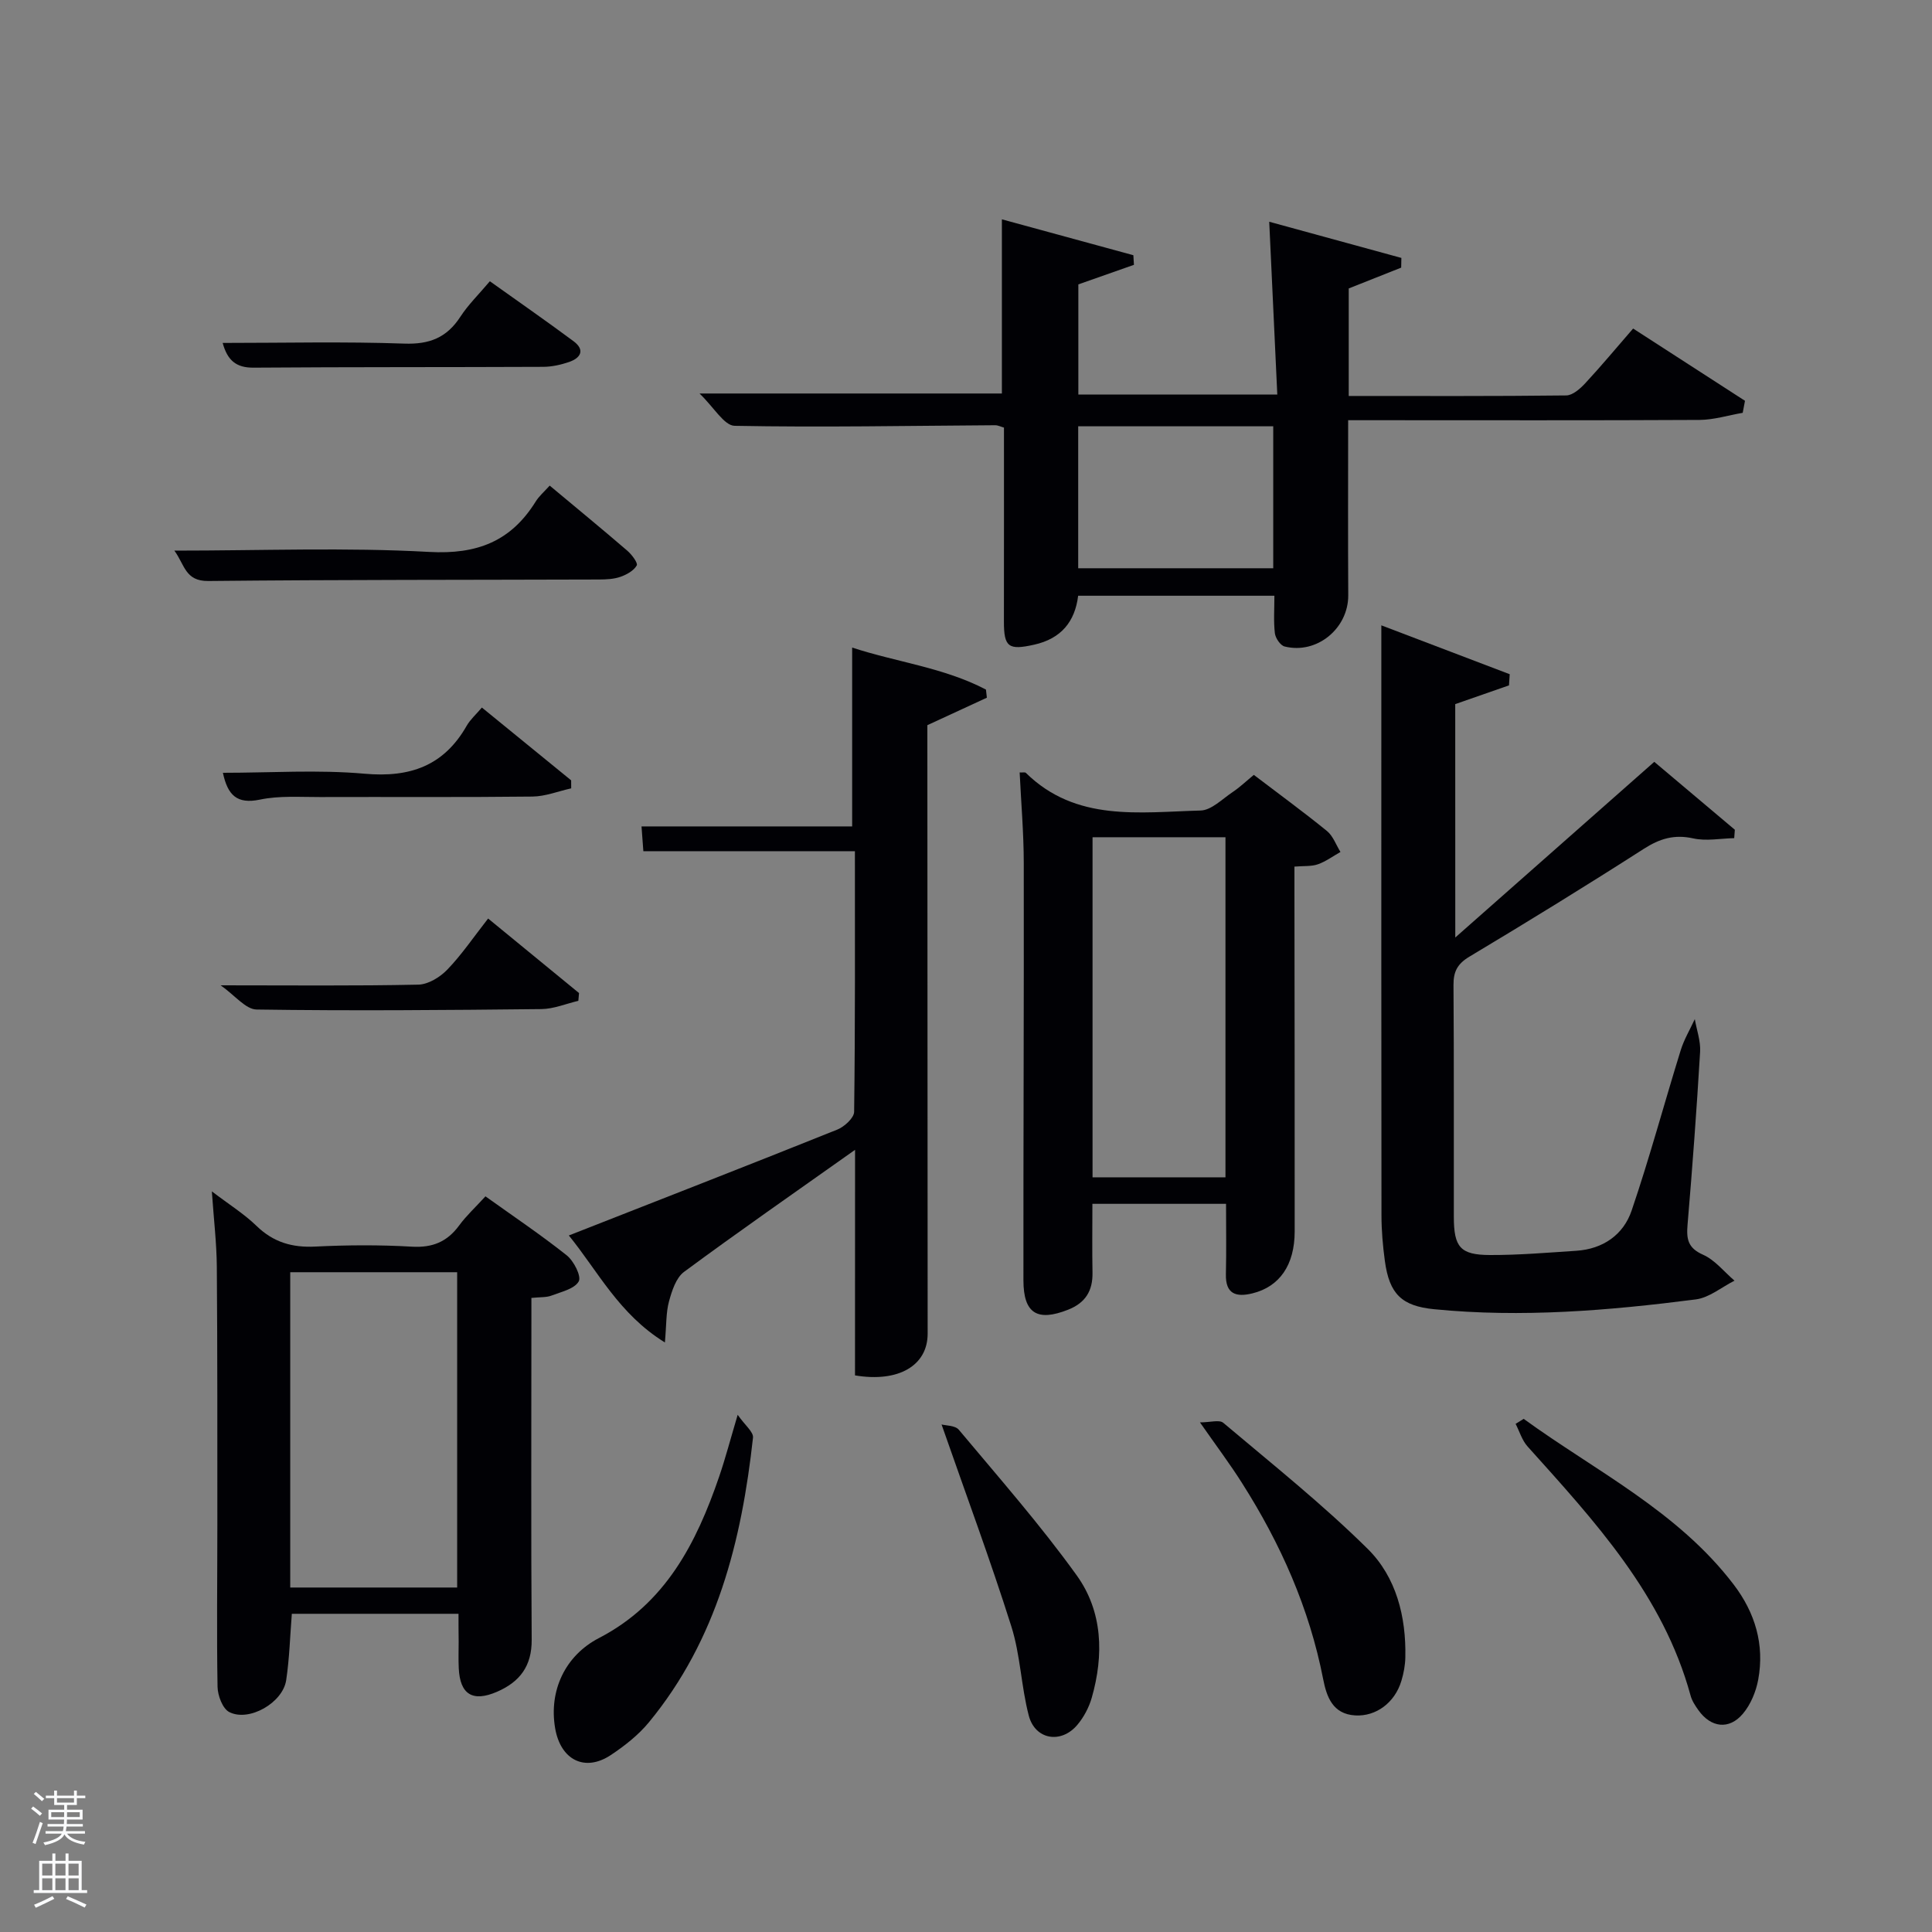<svg enable-background="new 0 0 400 400" viewBox="0 0 400 400" xmlns="http://www.w3.org/2000/svg"><rect x="0" y="0" width="400" height="400" fill="#808080" stroke="none"/><path d="m6.44 374.46.42-.45c.65.47 1.27.95 1.85 1.44l-.45.49c-.65-.56-1.25-1.06-1.82-1.48m.93 7.33-.63-.26c.55-1.36 1.05-2.8 1.52-4.33.19.1.38.19.59.27-.46 1.29-.95 2.73-1.48 4.32m-.38-10.38.44-.42c.43.34 1.01.82 1.74 1.44l-.49.49c-.53-.51-1.09-1.01-1.69-1.51m2.5.35h1.72v-1.04h.59v1.04h3.52v-1.04h.59v1.04h1.75v.53h-1.75v1.42h-2.03v.97h3.22v2.03h-3.24c0 .35-.01.66-.03.93h3.32v.53h-3.37c-.03.27-.08.58-.15.94h3.96v.53h-3.71c.67.92 1.93 1.48 3.79 1.68-.13.24-.23.44-.29.59-2.13-.38-3.48-1.08-4.04-2.12-.43.97-1.77 1.72-4.03 2.23-.09-.19-.2-.37-.33-.55 2.1-.42 3.37-1.03 3.81-1.83h-3.36v-.53h3.58c.08-.29.13-.61.16-.94h-3.33v-.53h3.39c.02-.27.04-.58.04-.93h-3.23v-2.03h3.25v-.97h-2.07v-1.42h-1.73zm1.12 3.44v1h2.65c.01-.3.02-.44.02-.4v-.25-.35zm1.19-2h3.52v-.91h-3.52zm4.71 2h-2.63v.59c0 .15-.01.28-.01.4h2.64z" fill="#fafbfc"/><path d="m13.56 383.74h.63v1.52h2.72v6.07h1.13v.6h-11.06v-.6h1.13v-6.07h2.73v-1.52h.63v1.52h2.1v-1.52zm-2.69 8.83.38.56c-1.24.63-2.53 1.25-3.85 1.85-.1-.21-.21-.42-.34-.63 1.36-.55 2.63-1.15 3.81-1.78m-2.13-4.27h2.1v-2.45h-2.1zm0 3.04h2.1v-2.46h-2.1zm2.72-3.04h2.1v-2.45h-2.1zm0 3.04h2.1v-2.46h-2.1zm6.07 3.6c-1.41-.71-2.7-1.3-3.86-1.78l.35-.56c1.45.62 2.75 1.19 3.88 1.72zm-1.25-9.09h-2.1v2.45h2.1zm-2.09 5.49h2.1v-2.46h-2.1z" fill="#fafbfc"/><g fill="#010105"><path d="m360.81 85.47c-2.98.51-5.95 1.45-8.93 1.47-22.32.12-44.64.06-66.96.06-1.79 0-3.59 0-5.8 0 0 12.36-.05 24.29.02 36.23.04 6.86-6.47 12.29-13.17 10.62-.88-.22-1.9-1.73-2.02-2.74-.29-2.45-.1-4.95-.1-7.77-13.51 0-26.92 0-40.63 0-.66 5.35-3.5 8.89-9.13 10.14-5.26 1.17-6.25.53-6.24-4.8.02-13.31.01-26.62.01-40.15-.62-.17-1.22-.49-1.82-.49-17.98.11-35.96.46-53.94.12-2.17-.04-4.27-3.81-7.27-6.69h62.6c0-11.69 0-23.54 0-36.06 9.07 2.48 18.14 4.95 27.22 7.43.04.66.08 1.33.12 1.99-3.74 1.32-7.47 2.63-11.51 4.05v22.81h41.19c-.55-11.9-1.1-23.58-1.67-35.78 8.95 2.45 18.16 4.97 27.36 7.49-.01.67-.03 1.34-.04 2.01-3.58 1.42-7.17 2.84-10.86 4.31v22.26c15.16 0 30.1.07 45.04-.11 1.33-.02 2.88-1.39 3.92-2.51 3.27-3.52 6.35-7.23 9.92-11.34 7.83 5.06 15.49 10.01 23.16 14.96-.17.83-.32 1.66-.47 2.49zm-137.58 32.18h40.38c0-10.06 0-19.77 0-29.39-13.65 0-26.9 0-40.38 0z"/><path d="m301.3 194.1c14.25-12.58 27.52-24.3 41.2-36.37 5.41 4.56 11.05 9.31 16.68 14.06-.04.58-.09 1.16-.13 1.74-2.84.06-5.79.65-8.49.05-3.93-.87-6.93.05-10.24 2.17-11.9 7.63-23.94 15.04-36.07 22.3-2.51 1.5-3.34 3.09-3.32 5.91.12 15.99.04 31.99.07 47.98.01 6.28 1.33 7.88 7.49 7.9 5.95.02 11.91-.49 17.86-.88 5.53-.36 9.76-3.31 11.46-8.32 3.73-10.95 6.73-22.14 10.16-33.19.69-2.24 1.93-4.3 2.92-6.45.39 2.25 1.23 4.53 1.1 6.76-.71 11.94-1.59 23.87-2.6 35.79-.25 2.96.04 4.82 3.19 6.22 2.49 1.1 4.38 3.54 6.53 5.38-2.67 1.34-5.22 3.52-8.02 3.88-17.98 2.31-36.02 3.82-54.16 2.03-6.72-.66-9.28-3.14-10.21-10-.42-3.12-.7-6.28-.7-9.43-.05-35.15-.03-70.3-.03-105.46 0-5.3 0-10.61 0-16.7 8.59 3.27 17.59 6.7 26.58 10.12-.05.77-.1 1.54-.15 2.31-3.58 1.25-7.16 2.5-11.13 3.88.01 15.27.01 30.88.01 48.32z"/><path d="m94.93 334.12c-11.9 0-23.04 0-34.51 0-.37 4.64-.49 9.24-1.17 13.75-.7 4.68-7.71 8.69-11.79 6.59-1.38-.71-2.39-3.43-2.42-5.24-.19-11.16-.04-22.32-.04-33.48-.01-17.82.03-35.65-.11-53.47-.04-4.9-.63-9.8-1.03-15.61 3.61 2.75 6.71 4.68 9.27 7.17 3.49 3.38 7.38 4.5 12.16 4.26 6.65-.33 13.34-.37 19.98.02 4.28.25 7.31-1.01 9.8-4.4 1.46-2 3.32-3.7 5.44-6.02 5.68 4.07 11.42 7.92 16.82 12.21 1.47 1.17 3.08 4.34 2.49 5.4-.88 1.56-3.62 2.16-5.65 2.94-1.04.4-2.27.29-4.15.48v5.3c0 21.82-.09 43.65.06 65.47.04 5.45-2.45 8.72-7.17 10.77-5.03 2.18-7.68.58-7.93-4.88-.09-1.83-.02-3.66-.02-5.5-.03-1.8-.03-3.59-.03-5.76zm-34.84-5.44h34.56c0-22.02 0-43.72 0-65.28-11.74 0-23.11 0-34.56 0z"/><path d="m177.03 238.06c-12.71 9-24.18 16.97-35.41 25.27-1.66 1.23-2.51 3.92-3.11 6.11-.63 2.31-.52 4.82-.85 8.5-9.53-5.88-13.85-14.74-19.89-22.15 18.85-7.4 37.25-14.56 55.56-21.91 1.48-.59 3.49-2.42 3.51-3.69.23-17.81.16-35.63.16-53.96-14.63 0-29.03 0-43.8 0-.14-1.87-.24-3.25-.38-5.13h43.61c0-12.53 0-24.57 0-37.03 9.14 3.01 18.98 4.13 27.7 8.7.06.56.12 1.12.19 1.68-3.93 1.82-7.87 3.64-12.32 5.69v4.5c.02 40.5.04 80.99.06 121.49 0 6.56-5.98 10.15-15.04 8.63.01-14.97.01-30.02.01-46.7z"/><path d="m253.84 249.24c-9.25 0-18.18 0-27.67 0 0 4.74-.07 9.49.02 14.24.07 3.78-1.47 6.27-5.05 7.68-6.35 2.51-9.24.81-9.25-6.07-.03-28.81.12-57.62.07-86.42-.01-6.24-.55-12.47-.85-18.74.66.03 1.11-.09 1.28.08 10.4 10.22 23.55 8.13 36.18 7.8 2.24-.06 4.48-2.38 6.62-3.81 1.5-1 2.82-2.27 4.4-3.57 5.17 3.94 10.26 7.65 15.14 11.62 1.27 1.03 1.88 2.87 2.8 4.34-1.55.87-3.02 1.97-4.67 2.55-1.34.47-2.89.32-4.86.48v5.58c.02 23.31.07 46.63.05 69.94 0 6.97-3.13 11.46-8.76 12.84-3.35.82-5.58.16-5.48-3.96.11-4.77.03-9.56.03-14.58zm-27.64-5.49h27.52c0-23.61 0-46.98 0-70.41-9.33 0-18.38 0-27.52 0z"/><path d="m152.73 292.92c1.49 2.15 3.3 3.55 3.17 4.73-2.35 21.38-7.47 41.84-21.54 58.92-2.18 2.65-5.02 4.88-7.89 6.79-5.39 3.58-10.42 1.03-11.54-5.58-1.31-7.71 2.04-14.99 9.08-18.64 13.77-7.13 20.17-19.65 24.89-33.44 1.28-3.74 2.28-7.57 3.83-12.78z"/><path d="m248.44 294.49c2.12 0 4.02-.6 4.83.09 10.11 8.53 20.5 16.81 29.89 26.09 5.9 5.83 7.98 14.01 7.8 22.45-.03 1.63-.34 3.3-.81 4.86-1.35 4.54-5.26 7.43-9.56 7.18-4.69-.27-5.93-3.89-6.64-7.5-2.86-14.68-8.82-28.06-16.79-40.59-2.48-3.93-5.28-7.65-8.72-12.58z"/><path d="m315.46 293.76c14.96 10.85 31.91 19.12 43.49 34.32 4.43 5.82 6.41 12.43 5.07 19.67-.46 2.49-1.56 5.16-3.18 7.07-2.85 3.38-6.63 2.87-9.2-.74-.67-.94-1.34-1.96-1.63-3.05-5.69-20.83-19.85-36.09-33.74-51.55-1.15-1.28-1.67-3.11-2.48-4.69.55-.34 1.11-.69 1.67-1.03z"/><path d="m194.94 294.92c.86.24 2.8.18 3.57 1.09 8.3 9.92 16.87 19.67 24.41 30.15 5.39 7.49 5.65 16.5 3.11 25.36-.58 2.01-1.65 4.03-3 5.62-3.36 3.96-8.72 3.05-10.03-1.93-1.59-6.07-1.73-12.55-3.62-18.5-4.33-13.7-9.34-27.17-14.44-41.79z"/><path d="m113.81 100.54c5.64 4.71 10.9 9.03 16.06 13.47.93.8 2.25 2.56 1.96 3.06-.62 1.09-2.08 1.9-3.36 2.35-1.36.48-2.91.55-4.38.56-26.99.09-53.98.03-80.96.31-4.81.05-4.87-3.35-7.03-6.29 18.17 0 35.51-.69 52.76.27 9.92.55 16.92-2.19 22.05-10.43.68-1.11 1.72-1.99 2.9-3.3z"/><path d="m101.06 190.17c6.61 5.42 12.72 10.42 18.82 15.43-.05.54-.09 1.07-.14 1.61-2.55.6-5.09 1.68-7.64 1.71-19.66.21-39.31.38-58.97.09-2.27-.03-4.49-2.94-7.45-5.01 14.7 0 27.82.14 40.92-.14 2.05-.04 4.5-1.54 6.01-3.11 2.97-3.08 5.4-6.68 8.45-10.58z"/><path d="m46.1 71c12.71 0 25.16-.3 37.58.14 5.24.19 8.82-1.23 11.64-5.57 1.61-2.48 3.79-4.6 6.1-7.34 5.84 4.17 11.65 8.2 17.32 12.41 2.44 1.82 1.5 3.47-.93 4.31-1.7.58-3.55.99-5.34 1-19.98.09-39.96.02-59.95.17-3.68.04-5.44-1.56-6.42-5.12z"/><path d="m99.77 146.49c6.47 5.28 12.48 10.18 18.48 15.07 0 .55.01 1.1.01 1.66-2.67.59-5.34 1.67-8.02 1.7-14.65.17-29.31.05-43.97.1-4.16.01-8.44-.31-12.45.53-4.8 1-6.69-.96-7.67-5.55 9.89 0 19.68-.67 29.33.19 9.41.84 16.41-1.62 21.15-9.94.72-1.26 1.88-2.28 3.14-3.76z"/></g></svg>